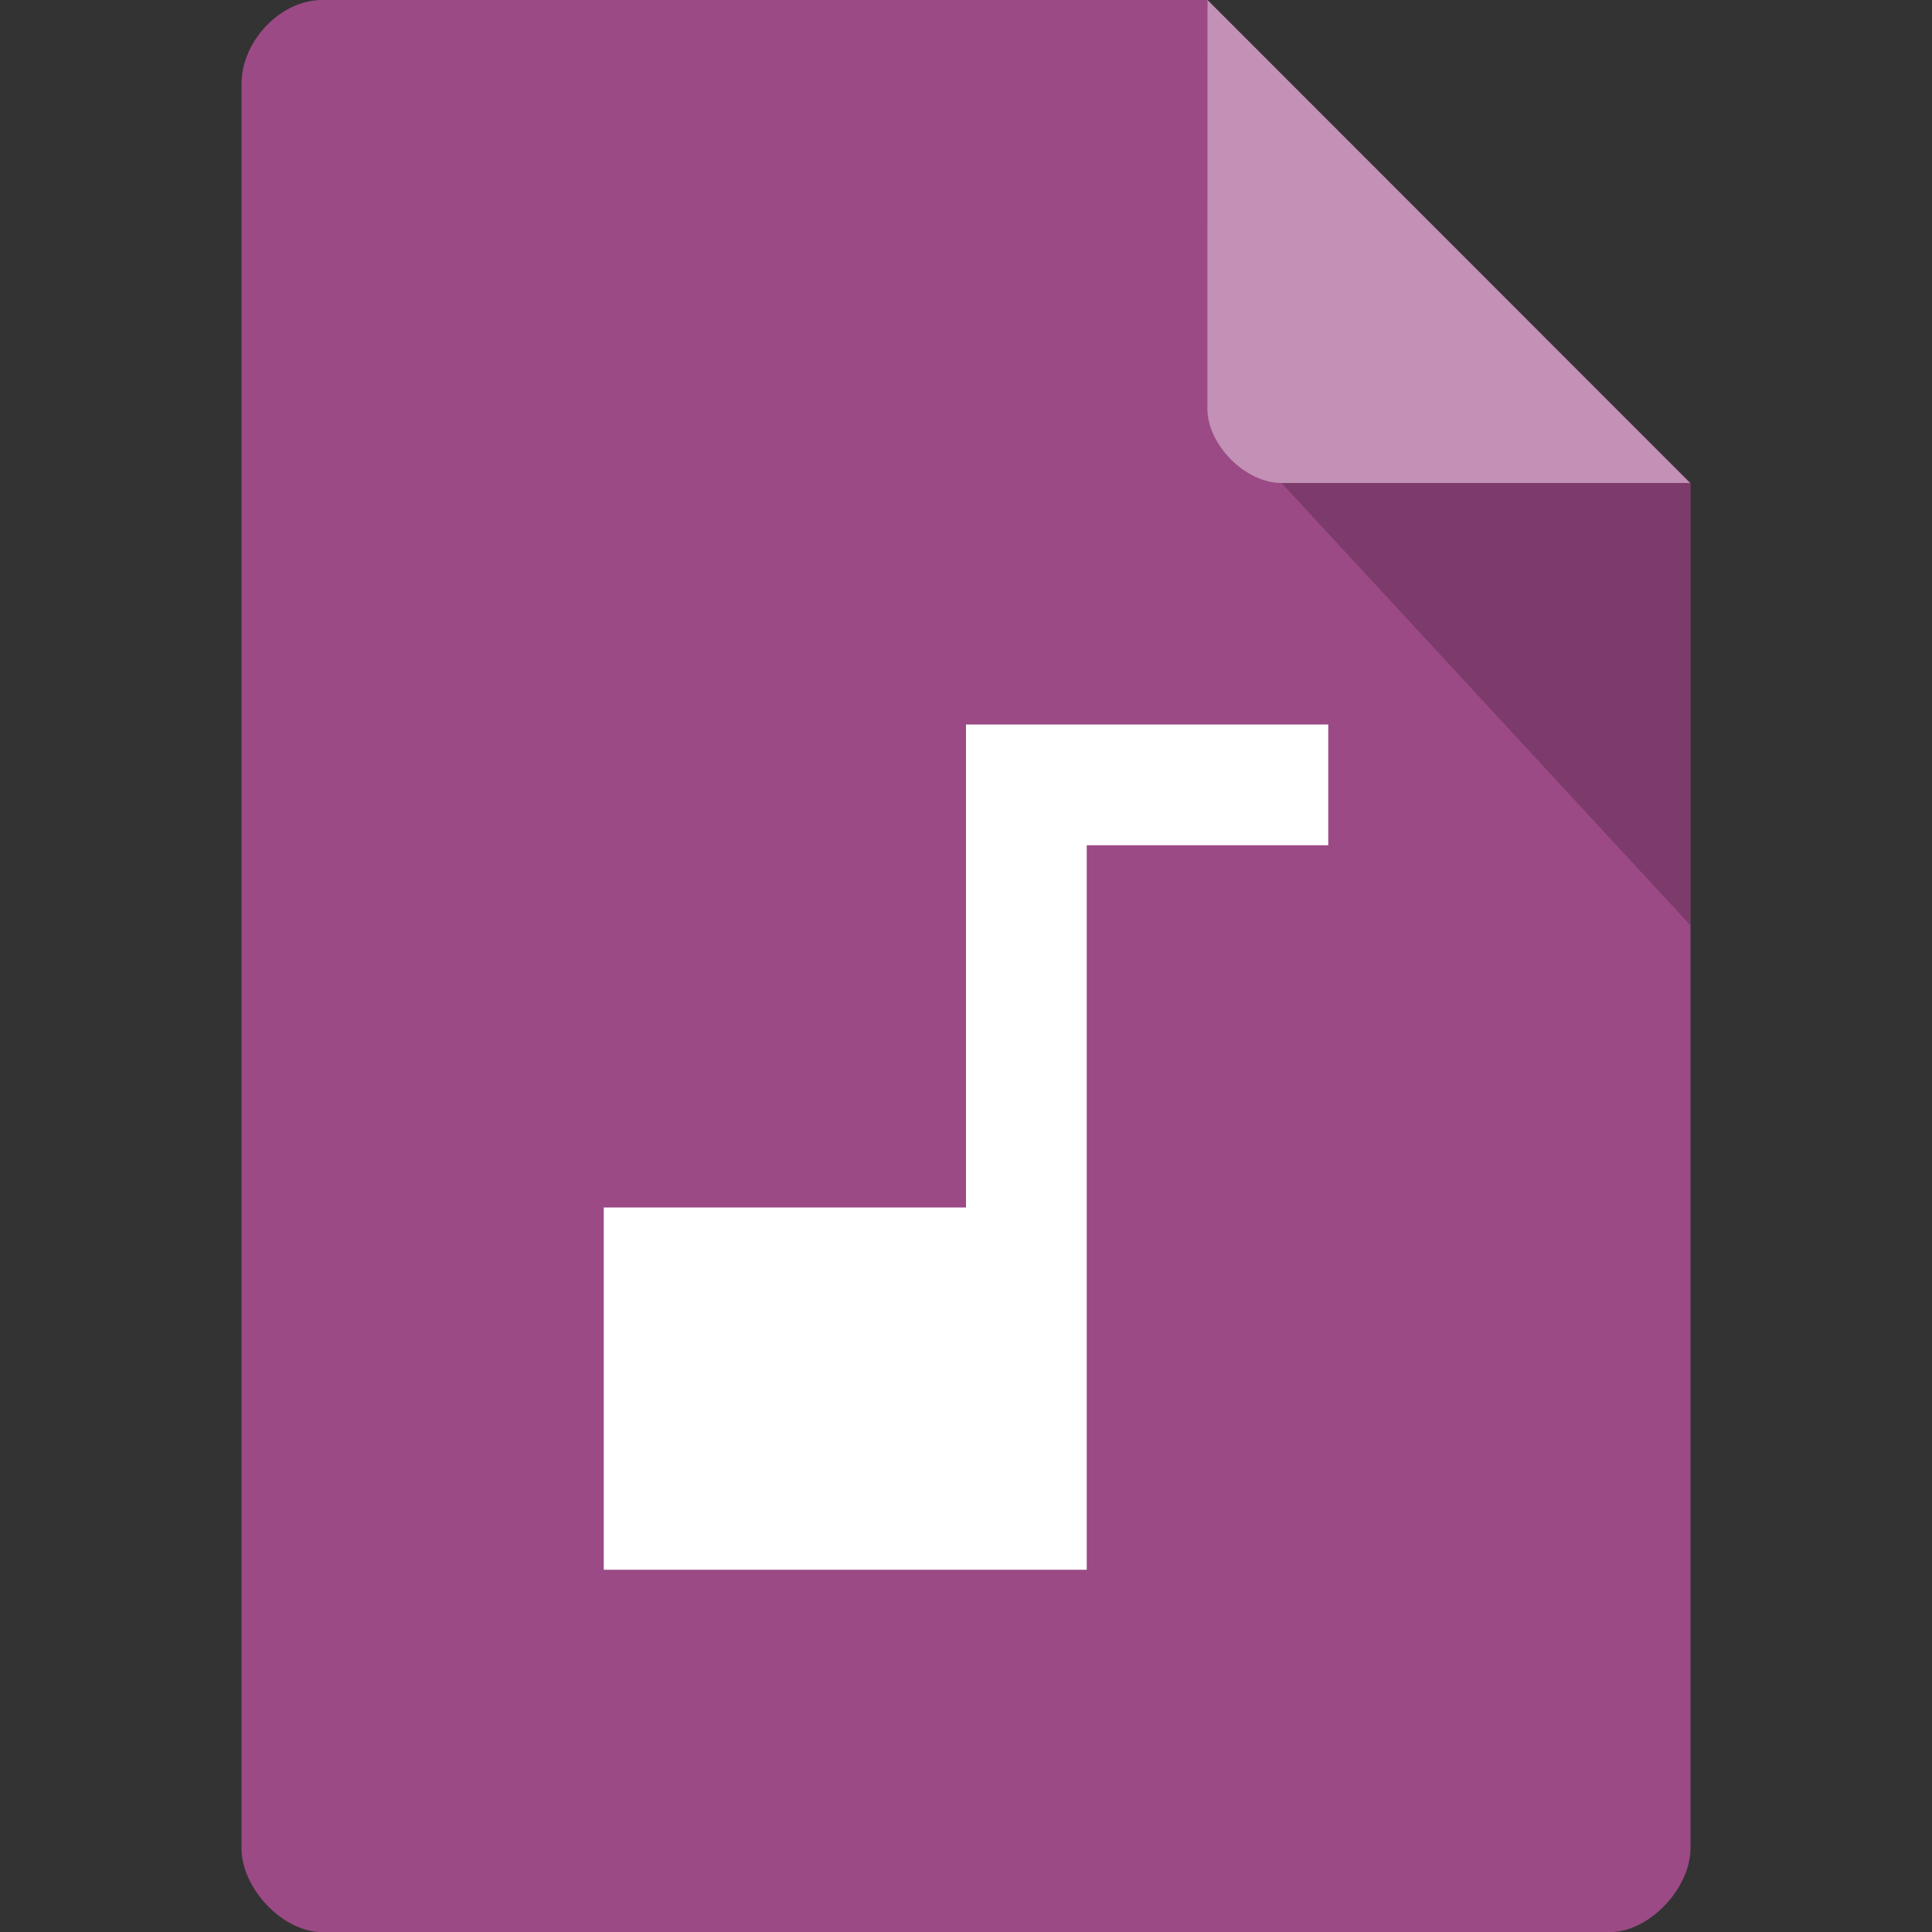 <svg version="1.1" viewBox="0 0 16 16" xmlns="http://www.w3.org/2000/svg">
 <rect x="0" y="0" width="16" height="16" fill="#333333" stroke="none"/>
 <path d="m2.668 0c-0.344 0-0.668 0.338-0.668 0.697v14.607c0 0.338 0.344 0.697 0.668 0.697h10.664c0.324 0 0.668-0.359 0.668-0.697v-11.304l-4-4z" style="fill:#9b4a85"/>
 <path d="M 10.613,4 14,7.664 V 4 Z" style="fill-opacity:.196"/>
 <path d="m10 0 3.996 4h-3.384c-0.299 0-0.613-0.317-0.613-0.616z" style="fill-opacity:.392;fill:#fff"/>
 <path d="m8 6v4h-3v3h4v-6h2v-1z" style="fill-rule:evenodd;fill:#fff"/>
</svg>
